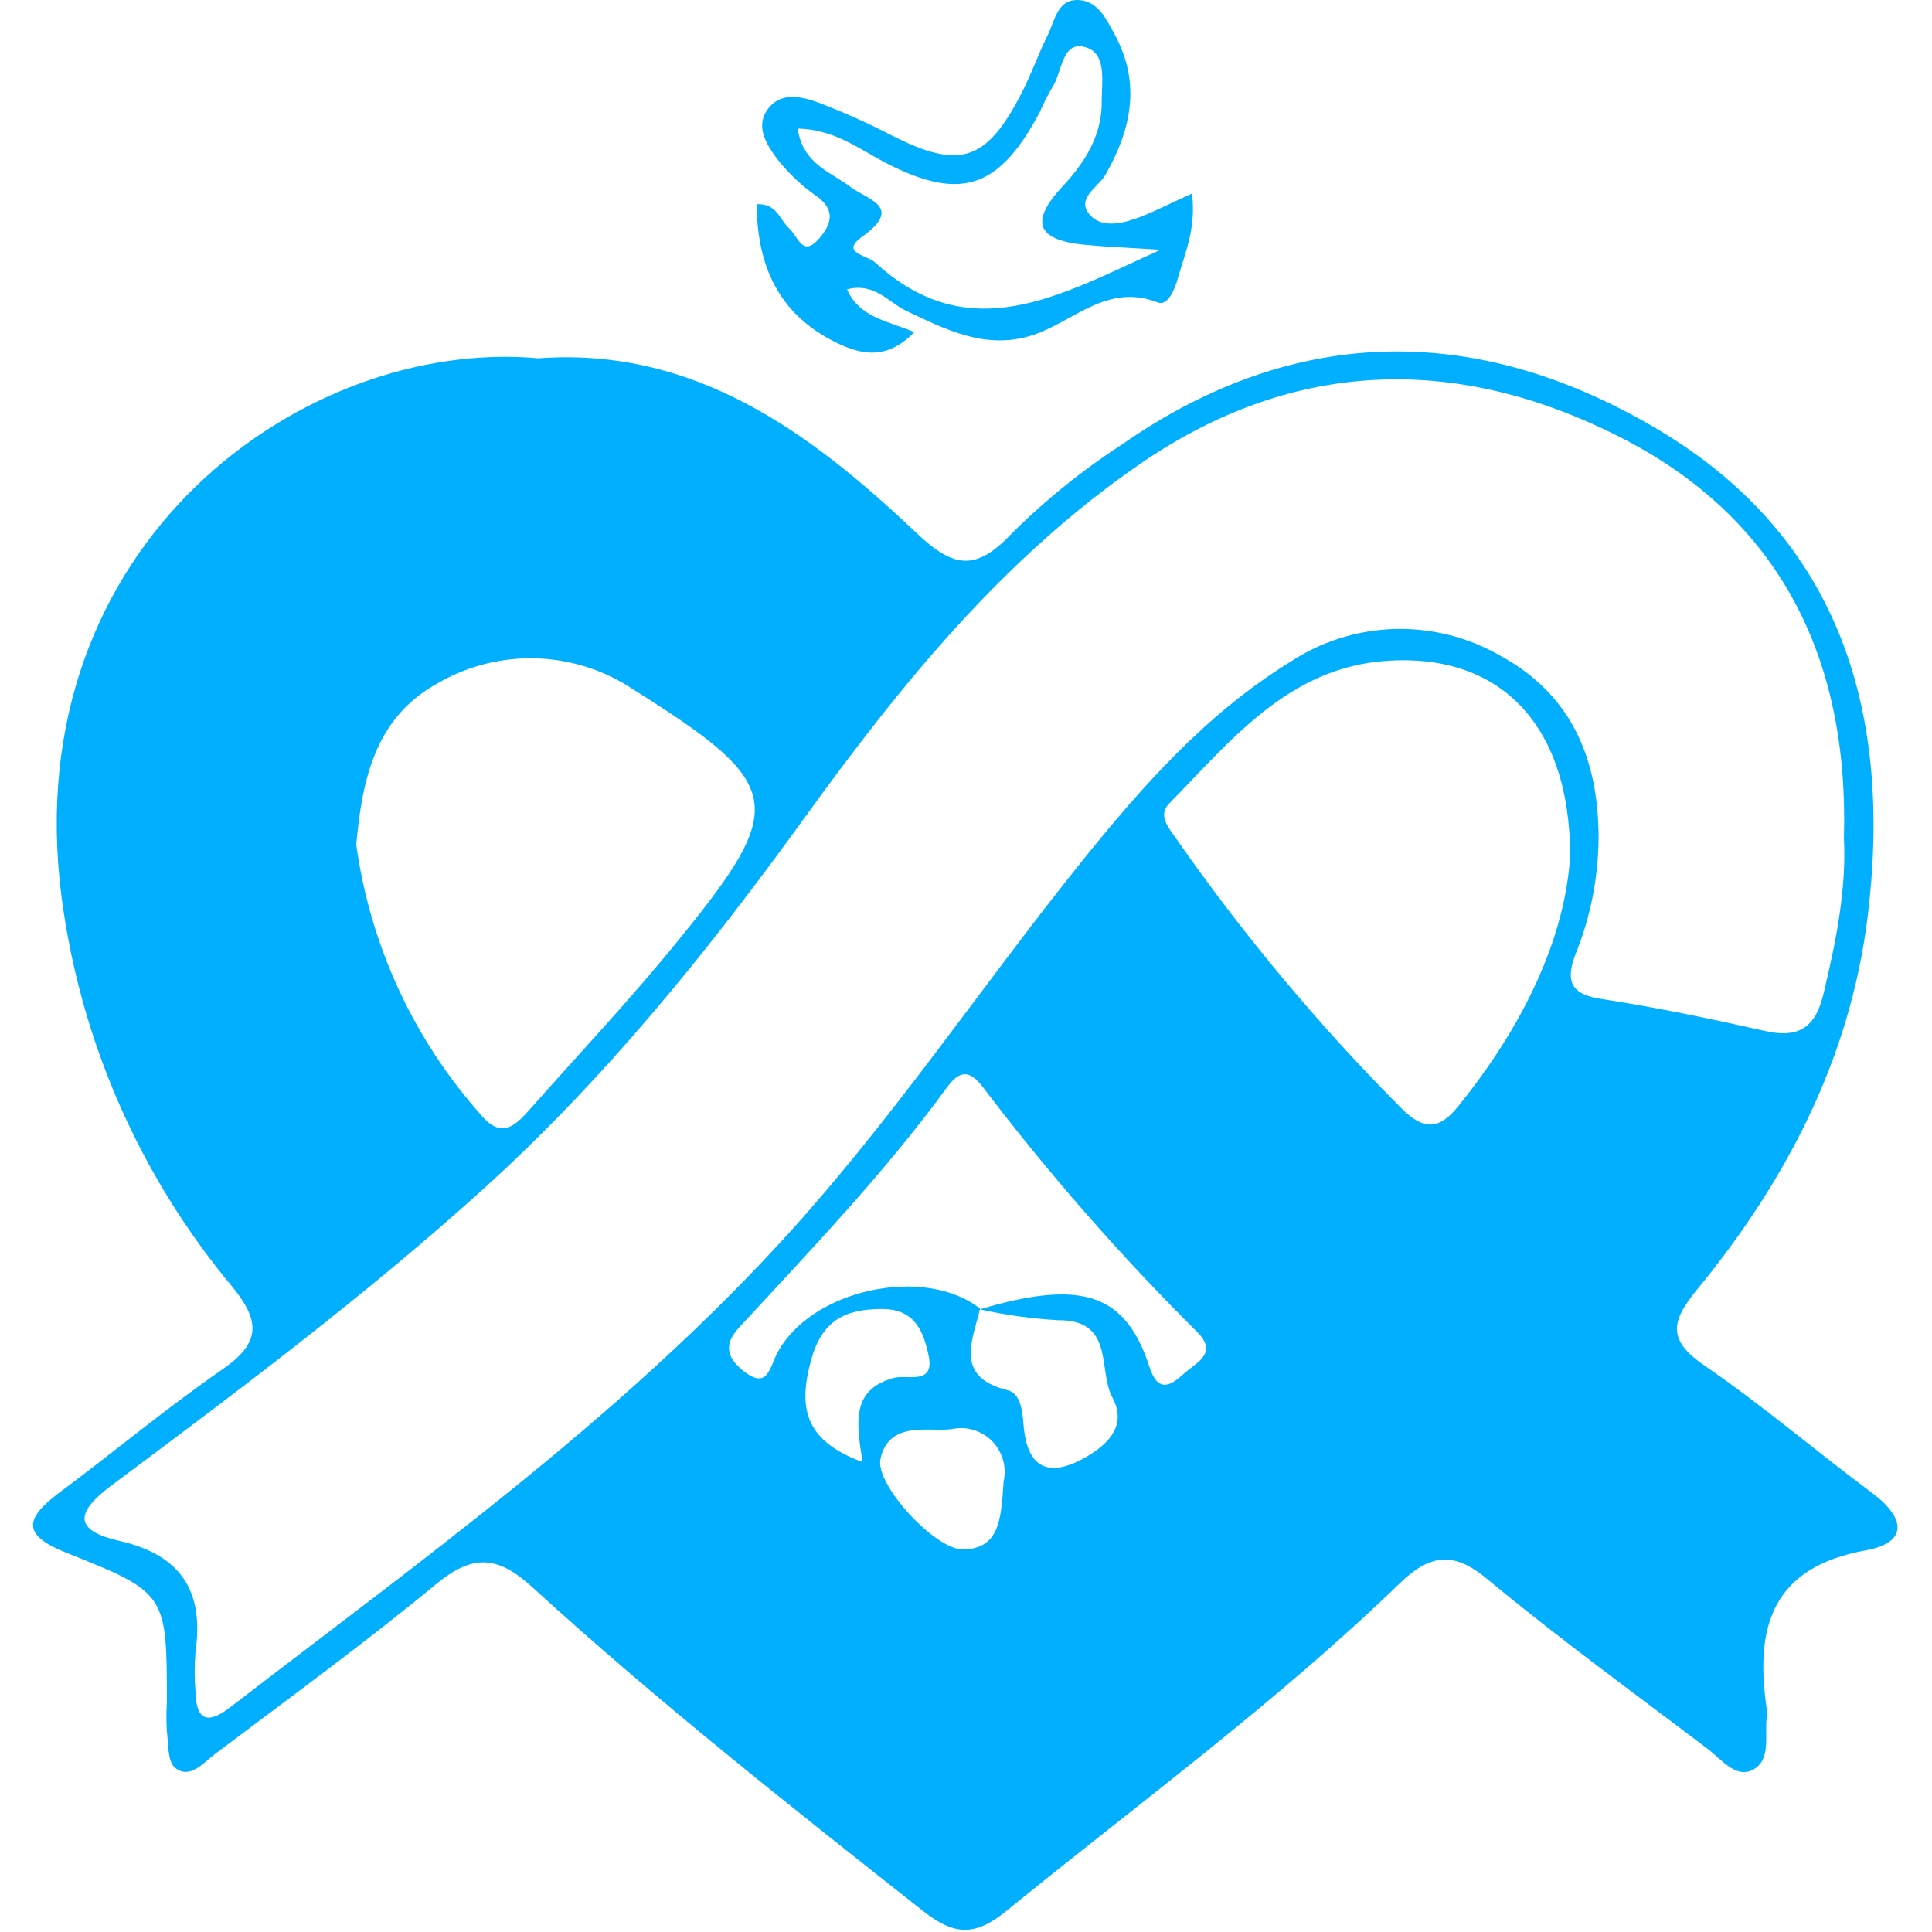 <svg width="30" height="30" viewBox="0 0 734 760" fill="none" xmlns="http://www.w3.org/2000/svg">
<path d="M198.751 140.945C260.238 136.461 305.804 170.097 347.603 209.743C362.403 223.735 371.058 224.632 385.096 209.743C398.356 196.591 412.933 184.839 428.599 174.671C497.396 126.863 569.243 127.312 639.385 169.065C711.456 212.075 731.459 281.186 721.682 360.657C714.82 416.269 689.705 464.57 654.409 507.49C643.915 520.317 643.242 527.403 657.683 537.314C680.421 552.921 701.5 570.95 723.655 587.454C736.571 597.142 737.693 606.829 720.919 609.879C684.099 616.471 677.327 639.972 681.901 671.635C682.084 673.124 682.084 674.63 681.901 676.119C681.274 683.385 683.695 692.937 676.026 696.436C669.568 699.351 664.007 691.951 658.804 688.004C629.653 665.894 599.964 644.322 571.844 621.001C558.389 609.744 549.016 611.807 537.535 622.929C489.099 669.751 434.743 709.487 382.629 751.913C370.117 762.049 361.999 761.107 349.98 751.644C297.776 710.428 245.573 669.258 196.464 624.409C182.516 611.628 172.784 611.403 158.388 623.288C130.179 646.564 100.534 668.136 71.338 690.157C66.853 693.61 61.695 699.979 55.91 695.449C52.86 693.027 53.264 685.986 52.636 680.918C52.411 677.199 52.411 673.47 52.636 669.751C52.636 627.1 52.636 626.517 13.438 610.955C-4.501 603.869 -3.38 597.5 10.299 587.185C31.871 571.13 52.546 553.863 74.656 538.57C89.591 528.255 89.412 519.689 78.424 506.234C41.807 462.393 18.469 409.01 11.151 352.36C-6.519 213.824 106.633 132.649 198.751 140.945ZM372.538 514.8C369.444 527.717 362.358 541.709 383.481 546.912C388.28 548.078 389.222 554.715 389.625 560.366C390.971 577.543 399.402 581.714 414.427 573.058C423.396 567.766 430.348 560.501 424.562 549.692C418.777 538.884 425.639 519.106 403.08 519.33C392.773 518.726 382.53 517.301 372.449 515.069C413.305 502.871 429.989 509.284 439.272 537.987C442.188 546.956 446.583 545.97 452.099 540.902C457.615 535.834 466.675 532.471 457.571 523.591C427.364 493.538 399.282 461.424 373.525 427.481C368.367 420.843 364.555 421.067 359.712 427.481C335 461.386 305.894 491.704 277.639 522.335C271.495 528.972 273.155 534.264 279.344 539.243C289.121 546.956 289.704 537.852 292.798 532.201C305.984 507.176 350.787 497.579 372.538 514.8ZM712.353 329.712C714.416 258.358 686.7 203.598 624.092 171.846C560.497 139.6 496.185 140.676 435.371 182.565C381.553 219.609 341.189 269.525 303.562 321.594C265.934 373.663 224.808 424.745 176.238 468.517C130.134 510.091 80.576 547.27 30.929 584.27C15.816 595.527 16.668 602.21 34.024 606.156C58.197 611.673 67.346 625.979 63.893 649.838C63.467 655.047 63.467 660.282 63.893 665.49C64.162 677.151 68.961 678.227 77.572 671.59C152.064 614.229 228.62 559.469 292.843 489.954C336.66 442.64 372.18 389.091 412.364 339.085C436.178 309.44 461.472 280.782 494.481 260.421C506.741 252.323 521.024 247.821 535.712 247.425C550.4 247.029 564.905 250.754 577.584 258.179C605.211 273.337 615.75 298.542 615.84 329.263C615.786 344.972 612.742 360.527 606.87 375.098C602.61 386.086 604.897 391.288 617.41 393.037C638.757 396.311 659.971 400.751 681.094 405.505C695.087 408.689 701.5 403.846 704.55 389.943C709.304 370.075 713.385 349.49 712.353 329.712ZM127.129 332.178C132.619 372.063 149.944 409.385 176.865 439.321C184.535 448.066 190.096 442.37 195.164 436.675C215.031 414.251 235.527 392.544 254.229 369.402C297.104 316.795 295.534 308.588 236.289 271.319C225.036 263.754 211.892 259.485 198.341 258.993C184.789 258.502 171.371 261.808 159.599 268.539C134.843 281.903 129.506 305.942 127.129 332.358V332.178ZM604.673 336.215C604.359 283.922 576.194 256.789 532.153 259.973C493.718 262.753 471.16 291.366 446.942 316.078C442.188 320.877 446.942 325.855 449.767 330.026C476.194 367.923 505.877 403.442 538.477 436.181C546.819 444.389 552.873 444.658 560.318 435.554C585.792 404.249 602.744 369.447 604.673 336.394V336.215ZM381.777 582.88C382.434 580.039 382.359 577.078 381.558 574.274C380.758 571.47 379.259 568.916 377.202 566.85C375.145 564.783 372.597 563.273 369.796 562.461C366.996 561.649 364.035 561.56 361.192 562.205C352.222 563.326 336.66 558.707 333.341 573.955C331.188 584.046 355.047 609.834 365.99 609.52C380.207 609.161 380.79 597.68 381.777 583.015V582.88ZM326.3 574.987C323.833 559.559 321.815 546.643 338.633 542.023C343.701 540.633 354.734 545.028 352.312 533.367C350.383 524.398 347.289 514.89 333.969 514.935C319.438 514.935 310.513 519.42 306.208 534.534C301.095 552.877 302.71 566.51 326.3 575.121V574.987Z" fill="#00B0FF"/>
<path d="M455.904 76.14C457.609 89.998 453.079 99.595 450.343 109.462C449.132 113.947 446.262 120.45 442.54 119.015C422.268 111.032 409.038 126.953 392.623 132.021C374.684 137.582 359.122 129.733 343.515 122.289C336.473 118.97 331.137 111.032 320.194 113.812C325.037 124.845 335.846 126.145 346.654 130.63C335.89 141.842 325.71 139.6 315.574 134.577C293.15 123.41 284.853 104.439 284.629 80.311C292.702 79.997 293.599 86.32 297.321 89.729C301.043 93.137 302.568 101.075 308.892 94.214C313.377 89.101 316.471 83.136 308.354 77.261C302.261 73.036 296.86 67.892 292.343 62.013C288.576 56.855 284.27 49.948 288.665 43.445C293.778 35.866 302.12 37.884 309.071 40.396C318.813 44.113 328.337 48.38 337.595 53.177C364.504 66.901 375.088 63.672 389.08 36.18C392.803 28.915 395.494 21.111 399.171 13.756C401.997 8.06 402.939 -0.596 411.549 0.032C418.905 0.526 422.223 7.522 425.452 13.487C435.857 32.637 432.135 50.711 421.865 68.74C418.994 73.763 409.307 78.472 416.483 85.289C421.281 89.774 429.309 87.755 435.678 85.289C442.046 82.822 447.742 79.772 455.904 76.14ZM300.774 50.576C302.837 64.569 313.78 67.619 321.584 73.539C328.446 78.696 342.573 81.342 326.069 93.182C317.323 99.506 328.132 100.403 331.137 103.138C368.45 137.402 403.791 116.234 443.526 98.25C430.969 97.443 422.448 97.129 413.971 96.322C396.032 94.617 391.099 88.159 405.002 73.314C413.657 64.031 420.654 53.178 420.385 39.588C420.385 31.65 422.582 20.349 413.209 18.375C404.598 16.537 404.822 28.645 400.92 34.386C399.051 37.603 397.374 40.927 395.897 44.342C379.707 74.66 364.504 79.369 334.321 63.493C324.409 58.156 314.857 50.89 300.774 50.576Z" fill="#00B0FF"/>
</svg>